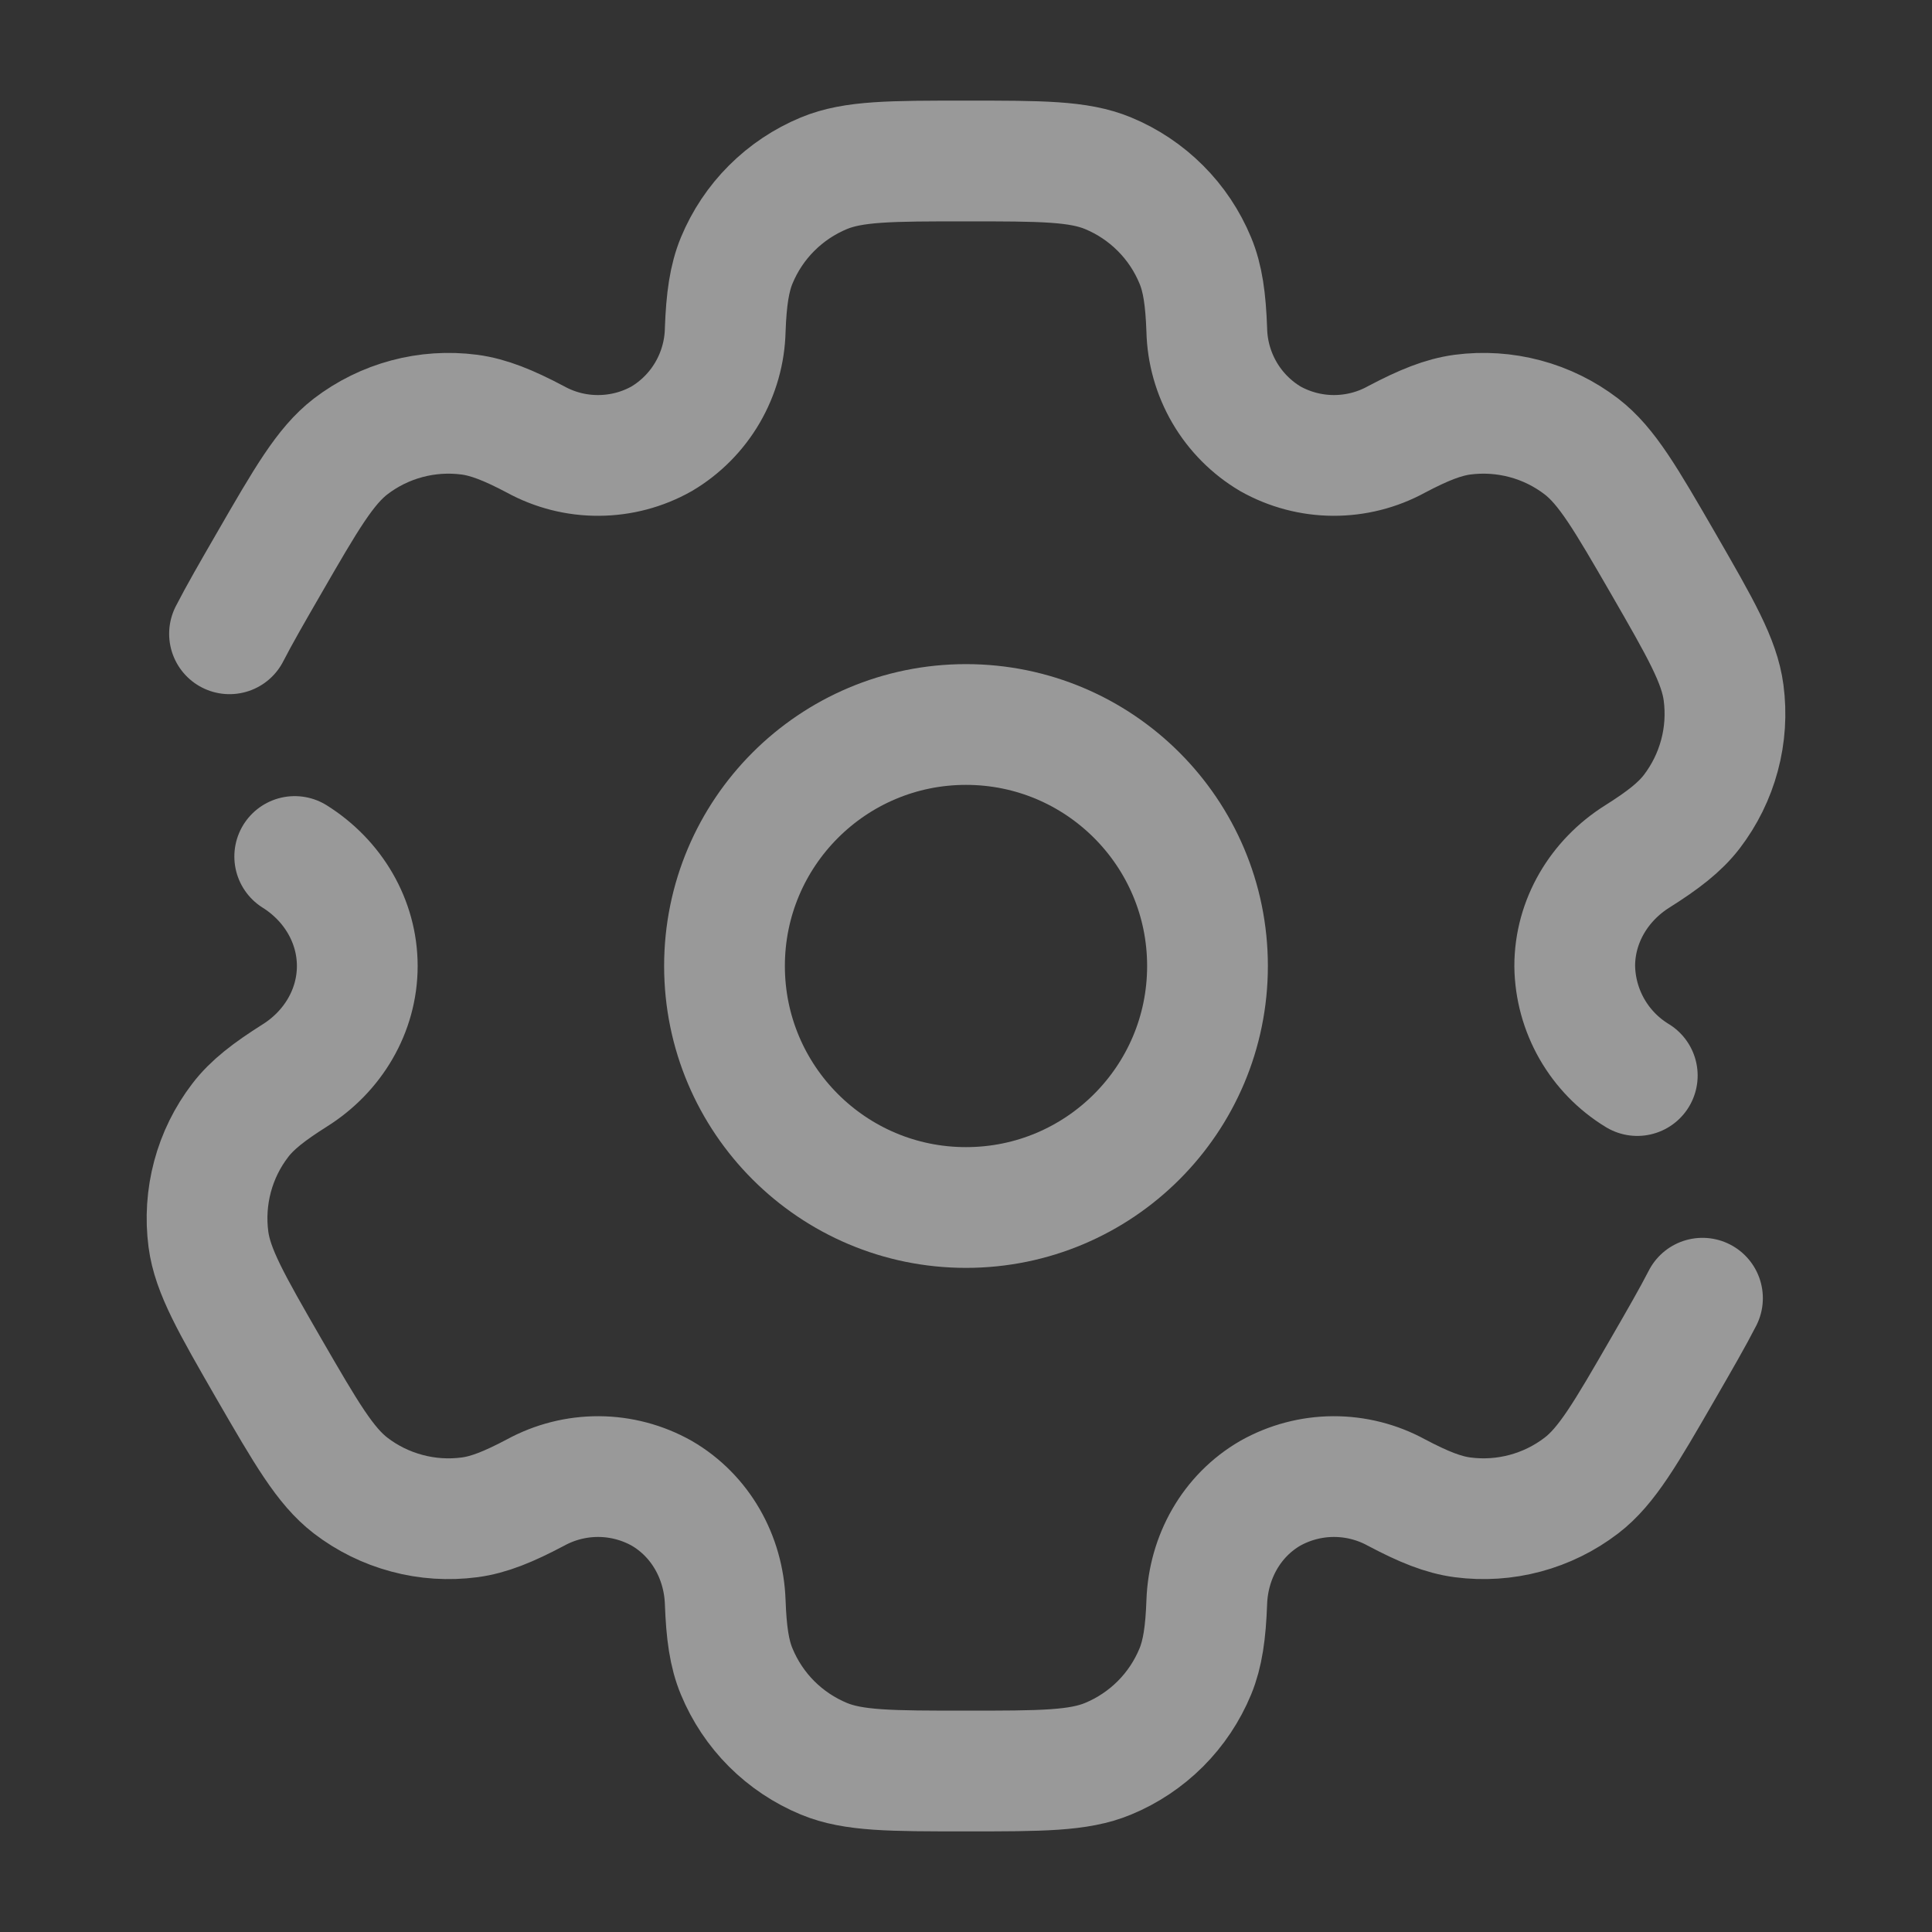 <svg width="40" height="40" viewBox="0 0 40 40" fill="none" xmlns="http://www.w3.org/2000/svg">
<rect x="0" y="0" width="40" height="40" fill="#333333" stroke="none"/>
<path d="M20 25C22.761 25 25 22.761 25 20C25 17.239 22.761 15 20 15C17.239 15 15 17.239 15 20C15 22.761 17.239 25 20 25Z" stroke="white" stroke-opacity="0.5" stroke-width="2.5"/>
<path d="M6.102 17.733C6.89 18.227 7.397 19.07 7.397 20C7.397 20.93 6.89 21.773 6.102 22.267C5.567 22.605 5.22 22.873 4.975 23.194C4.708 23.541 4.513 23.937 4.4 24.36C4.287 24.783 4.258 25.224 4.315 25.659C4.402 26.315 4.79 26.988 5.565 28.334C6.343 29.678 6.732 30.35 7.257 30.755C7.604 31.022 8.001 31.217 8.424 31.33C8.846 31.444 9.288 31.472 9.722 31.415C10.122 31.362 10.527 31.198 11.087 30.902C11.488 30.683 11.937 30.569 12.394 30.571C12.851 30.573 13.3 30.692 13.698 30.915C14.503 31.382 14.982 32.24 15.015 33.17C15.038 33.803 15.098 34.237 15.253 34.608C15.421 35.013 15.666 35.381 15.976 35.691C16.286 36 16.654 36.246 17.058 36.413C17.67 36.667 18.447 36.667 20 36.667C21.553 36.667 22.33 36.667 22.942 36.413C23.346 36.246 23.714 36 24.024 35.691C24.334 35.381 24.579 35.013 24.747 34.608C24.9 34.237 24.962 33.803 24.985 33.17C25.018 32.24 25.497 31.38 26.302 30.915C26.7 30.692 27.149 30.573 27.606 30.571C28.063 30.569 28.513 30.683 28.913 30.902C29.473 31.198 29.88 31.362 30.28 31.415C31.156 31.53 32.042 31.293 32.743 30.755C33.268 30.352 33.657 29.678 34.433 28.334C34.78 27.733 35.048 27.268 35.248 26.878M33.898 22.268C33.508 22.031 33.185 21.699 32.958 21.302C32.732 20.906 32.609 20.458 32.603 20.002C32.603 19.07 33.11 18.227 33.898 17.732C34.433 17.395 34.778 17.127 35.025 16.807C35.291 16.459 35.487 16.063 35.6 15.64C35.714 15.217 35.742 14.776 35.685 14.342C35.598 13.685 35.21 13.012 34.435 11.667C33.657 10.322 33.268 9.65 32.743 9.245C32.396 8.979 32 8.783 31.576 8.67C31.154 8.557 30.712 8.528 30.278 8.585C29.878 8.639 29.473 8.802 28.912 9.098C28.511 9.318 28.061 9.431 27.605 9.429C27.148 9.427 26.7 9.308 26.302 9.085C25.909 8.852 25.582 8.522 25.352 8.128C25.122 7.733 24.995 7.287 24.985 6.83C24.962 6.197 24.902 5.763 24.747 5.392C24.579 4.987 24.334 4.619 24.024 4.31C23.714 4 23.346 3.754 22.942 3.587C22.33 3.333 21.553 3.333 20 3.333C18.447 3.333 17.67 3.333 17.058 3.587C16.654 3.754 16.286 4 15.976 4.31C15.666 4.619 15.421 4.987 15.253 5.392C15.1 5.763 15.038 6.197 15.015 6.83C15.005 7.287 14.878 7.733 14.648 8.128C14.418 8.522 14.091 8.852 13.698 9.085C13.3 9.309 12.851 9.427 12.394 9.429C11.937 9.432 11.488 9.318 11.087 9.098C10.527 8.802 10.12 8.639 9.72 8.585C8.844 8.47 7.958 8.707 7.257 9.245C6.733 9.65 6.343 10.322 5.567 11.667C5.22 12.267 4.952 12.732 4.752 13.122" stroke="white" stroke-opacity="0.5" stroke-width="2.5" stroke-linecap="round"/>
</svg>
